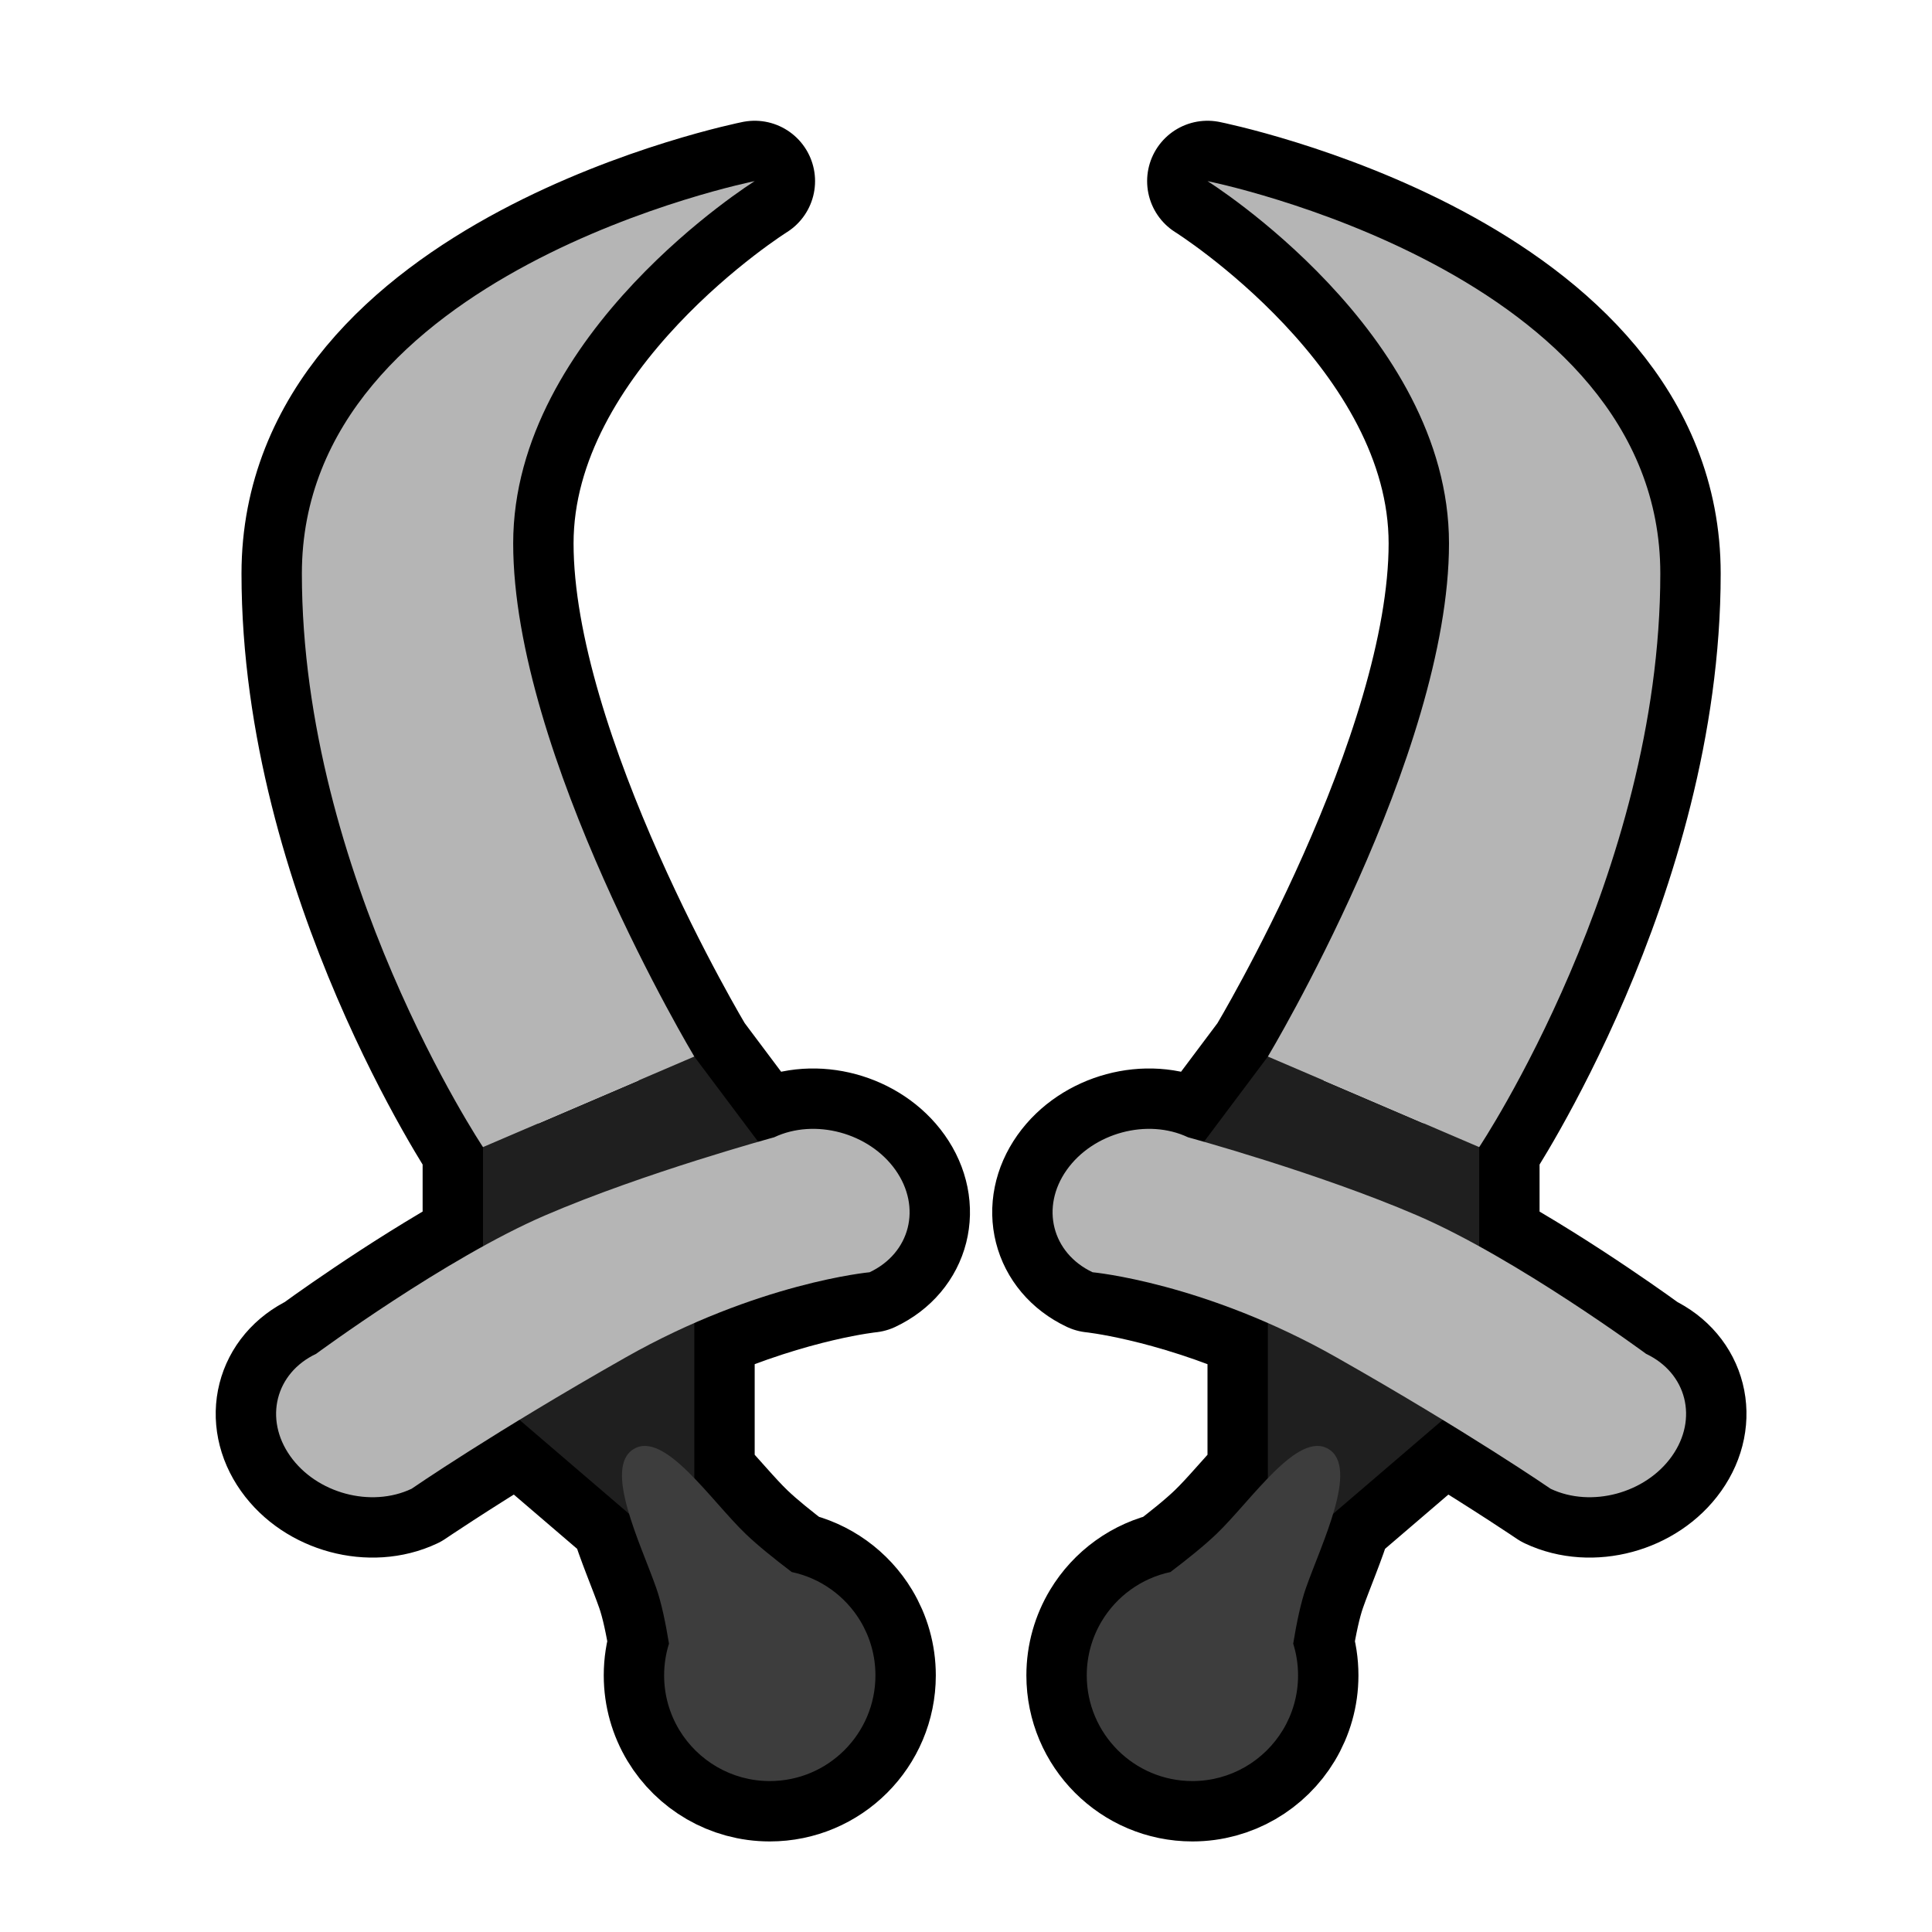 <?xml version="1.0" encoding="UTF-8" standalone="no"?>
<svg
   width="100%"
   height="100%"
   viewBox="0 0 64 64"
   version="1.1"
   xml:space="preserve"
   style="fill-rule:evenodd;clip-rule:evenodd;stroke-linejoin:round;stroke-miterlimit:2;"
   id="svg4930"
   sodipodi:docname="Dual_Blades_Rank_01.svg"
   inkscape:version="1.2.2 (732a01da63, 2022-12-09)"
   xmlns:inkscape="http://www.inkscape.org/namespaces/inkscape"
   xmlns:sodipodi="http://sodipodi.sourceforge.net/DTD/sodipodi-0.dtd"
   xmlns="http://www.w3.org/2000/svg"
   xmlns:svg="http://www.w3.org/2000/svg"><defs
   id="defs4934">
        
    
            
        
                
                
                
            
                    
                
                    
                
                    
                </defs><sodipodi:namedview
   id="namedview4932"
   pagecolor="#505050"
   bordercolor="#eeeeee"
   borderopacity="1"
   inkscape:showpageshadow="0"
   inkscape:pageopacity="0"
   inkscape:pagecheckerboard="0"
   inkscape:deskcolor="#505050"
   showgrid="false"
   inkscape:zoom="16.046875"
   inkscape:cx="32.062317"
   inkscape:cy="31.968841"
   inkscape:window-width="3440"
   inkscape:window-height="1377"
   inkscape:window-x="-8"
   inkscape:window-y="-8"
   inkscape:window-maximized="1"
   inkscape:current-layer="svg4930" />
    <path
   id="background"
   style="fill-opacity:0.75;fill:none;stroke:#000000;stroke-opacity:1;stroke-width:4;stroke-dasharray:none"
   d="M 25 6 C 25 6 10 9 10 19 C 10 29 16 38 16 38 L 16 41.295 C 13.216 42.832 10.471 44.848 10.471 44.848 C 9.125 45.484 8.74 47.001 9.613 48.234 C 10.485 49.468 12.287 49.954 13.633 49.318 C 13.633 49.318 14.991 48.395 17.211 47.039 L 20.844 50.152 C 21.099 50.998 21.497 51.914 21.738 52.604 C 21.908 53.087 22.048 53.76 22.16 54.447 C 22.055 54.779 22 55.134 22 55.5 C 22 56.159 22.183 56.776 22.5 57.303 C 23.113 58.319 24.227 59 25.5 59 C 27.432 59 29 57.432 29 55.5 C 29 54.841 28.817 54.224 28.5 53.697 C 28.008 52.88 27.192 52.28 26.229 52.076 C 25.661 51.645 25.1 51.195 24.707 50.818 C 24.184 50.318 23.59 49.584 23 48.973 L 23 43.842 C 26.304 42.396 28.807 42.145 28.807 42.145 C 30.153 41.509 30.537 39.992 29.664 38.758 C 28.791 37.525 26.991 37.038 25.645 37.674 C 25.645 37.674 25.371 37.752 25.117 37.824 L 23 35 C 23 35 17 25 17 18 C 17 11 25 6 25 6 z M 40 6 C 40 6 48 11 48 18 C 48 25 42 35 42 35 L 39.883 37.824 C 39.629 37.752 39.355 37.674 39.355 37.674 C 38.009 37.038 36.209 37.525 35.336 38.758 C 34.463 39.992 34.847 41.509 36.193 42.145 C 36.193 42.145 38.696 42.396 42 43.842 L 42 48.973 C 41.41 49.584 40.816 50.318 40.293 50.818 C 39.9 51.195 39.339 51.645 38.771 52.076 C 37.808 52.28 36.992 52.88 36.5 53.697 C 36.183 54.224 36 54.841 36 55.5 C 36 57.432 37.568 59 39.5 59 C 40.773 59 41.887 58.319 42.5 57.303 C 42.817 56.776 43 56.159 43 55.5 C 43 55.134 42.945 54.779 42.84 54.447 C 42.952 53.76 43.092 53.087 43.262 52.604 C 43.503 51.914 43.901 50.998 44.156 50.152 L 47.789 47.039 C 50.009 48.395 51.367 49.318 51.367 49.318 C 52.713 49.954 54.515 49.468 55.387 48.234 C 56.26 47.001 55.875 45.484 54.529 44.848 C 54.529 44.848 51.784 42.832 49 41.295 L 49 38 C 49 38 55 29 55 19 C 55 9 40 6 40 6 z " />
<g
   transform="matrix(1,0,0,1,0,-192)"
   id="g5432">
        <g
   transform="matrix(1,0,0,1,0,-544)"
   id="g5430">
            <g
   id="g5428"
   transform="matrix(1,0,0,1,-192,-224)">
                <g
   id="g5418"
   transform="matrix(1,0,0,1,0,544)">
                    <path
   d="m 241,454 v 8 l -7,6 v -13 h -3 l 3,-4 z m -33,0 v 8 l 7,6 v -13 h 3 l -3,-4 z"
   style="display:inline;fill:#1f1f1f;fill-opacity:1"
   id="base"
   inkscape:label="base" />
                </g>
                <g
   id="g5422"
   transform="matrix(1,0,0,1,0,544)">
                    <path
   d="M234.839,470.448C234.951,469.761 235.091,469.087 235.261,468.604C235.777,467.133 237.028,464.613 236.007,464C234.985,463.386 233.457,465.703 232.292,466.819C231.899,467.196 231.34,467.645 230.772,468.076C229.809,468.28 228.992,468.88 228.5,469.697L228.5,469.697L228.5,469.697C228.183,470.224 228,470.841 228,471.5C228,473.432 229.568,475 231.5,475C232.773,475 233.887,474.319 234.5,473.303L234.5,473.303L234.5,473.303C234.817,472.776 235,472.159 235,471.5C235,471.134 234.944,470.78 234.839,470.448ZM214.161,470.448C214.049,469.761 213.909,469.087 213.739,468.604C213.223,467.133 211.972,464.613 212.993,464C214.015,463.386 215.543,465.703 216.708,466.819C217.101,467.196 217.66,467.645 218.228,468.076C219.191,468.28 220.008,468.88 220.5,469.697L220.5,469.697L220.5,469.697C220.817,470.224 221,470.841 221,471.5C221,473.432 219.432,475 217.5,475C216.227,475 215.113,474.319 214.5,473.303L214.5,473.303L214.5,473.303C214.183,472.776 214,472.159 214,471.5C214,471.134 214.056,470.78 214.161,470.448Z"
   style="fill:rgb(61,61,61);"
   id="path5420" />
                </g>
                <g
   id="g5426"
   transform="matrix(1,0,0,1,0,544)">
                    <path
   d="M227.336,454.757C228.209,453.524 230.009,453.038 231.355,453.674C231.355,453.674 235.648,454.843 238.942,456.261C242.236,457.679 246.529,460.848 246.529,460.848C247.875,461.484 248.259,463.002 247.386,464.235C246.514,465.469 244.713,465.954 243.367,465.318C243.367,465.318 240.639,463.439 236.269,460.963C231.898,458.486 228.193,458.145 228.193,458.145C226.847,457.509 226.463,455.991 227.336,454.757ZM221.664,454.757C220.791,453.524 218.991,453.038 217.645,453.674C217.645,453.674 213.352,454.843 210.058,456.261C206.764,457.679 202.471,460.848 202.471,460.848C201.125,461.484 200.741,463.002 201.614,464.235C202.486,465.469 204.287,465.954 205.633,465.318C205.633,465.318 208.361,463.439 212.731,460.963C217.102,458.486 220.807,458.145 220.807,458.145C222.153,457.509 222.537,455.991 221.664,454.757ZM241,454L234,451C234,451 240,441 240,434C240,427 232,422 232,422C232,422 247,425 247,435C247,445 241,454 241,454ZM208,454L215,451C215,451 209,441 209,434C209,427 217,422 217,422C217,422 202,425 202,435C202,445 208,454 208,454Z"
   style="fill:rgb(181,181,181);"
   id="path5424" />
                </g>
            </g>
        </g>
    </g></svg>
